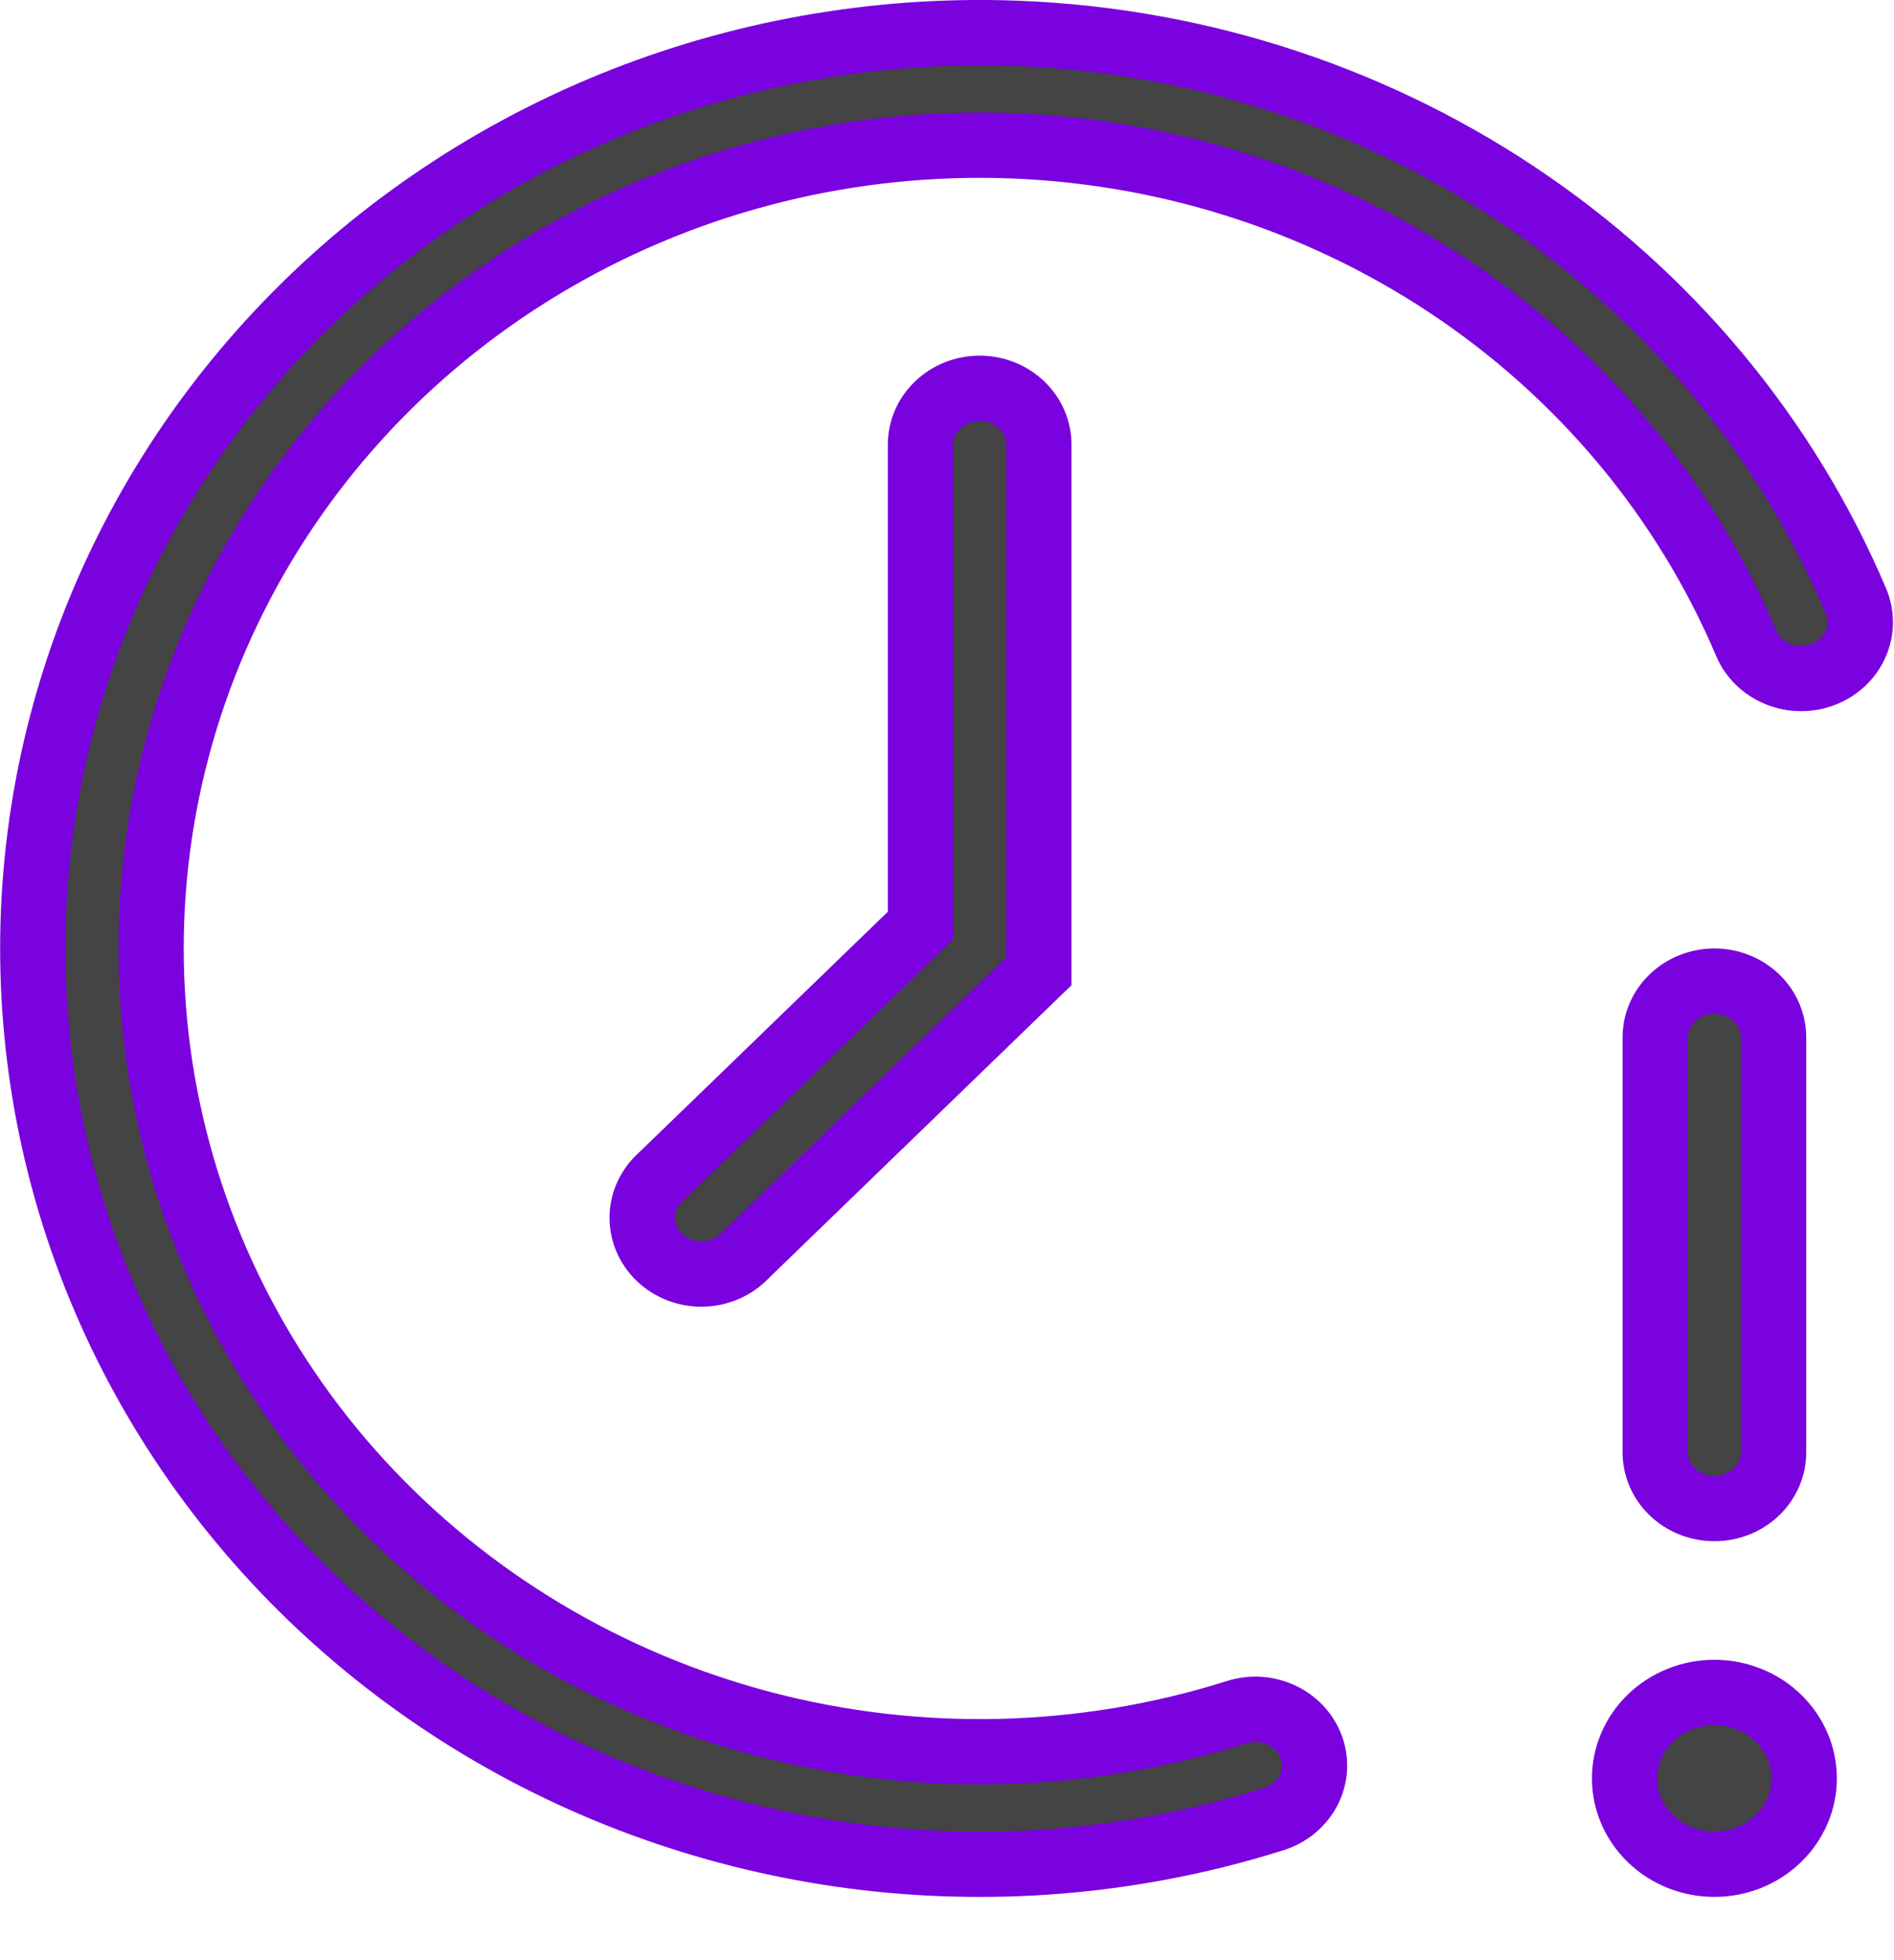 <svg width="29" height="30" viewBox="0 0 29 30" fill="none" xmlns="http://www.w3.org/2000/svg">
<path d="M18.935 26.205L18.935 26.205C19.167 26.131 19.42 26.15 19.637 26.257C19.853 26.363 20.012 26.545 20.084 26.759C20.156 26.972 20.138 27.204 20.032 27.405C19.926 27.607 19.739 27.765 19.507 27.839C17.499 28.473 15.372 28.676 13.275 28.433C11.177 28.189 9.161 27.506 7.366 26.431C5.571 25.356 4.041 23.916 2.883 22.212C1.725 20.508 0.966 18.581 0.658 16.566C0.35 14.55 0.5 12.494 1.098 10.54C1.696 8.586 2.728 6.781 4.122 5.251C5.517 3.72 7.241 2.502 9.175 1.681C11.109 0.861 13.206 0.459 15.318 0.503C18.143 0.563 20.888 1.419 23.215 2.966C25.542 4.512 27.349 6.68 28.419 9.202C28.462 9.306 28.485 9.416 28.484 9.526C28.484 9.637 28.461 9.747 28.416 9.85C28.372 9.953 28.306 10.048 28.222 10.129C28.138 10.209 28.038 10.274 27.927 10.318C27.815 10.362 27.696 10.385 27.574 10.384C27.453 10.384 27.334 10.36 27.223 10.315C26.998 10.224 26.825 10.053 26.737 9.845L26.737 9.844C25.797 7.629 24.212 5.729 22.176 4.376C20.14 3.024 17.743 2.277 15.277 2.225C12.812 2.173 10.383 2.818 8.289 4.083C6.195 5.348 4.525 7.179 3.487 9.352C2.448 11.526 2.088 13.947 2.45 16.318C2.813 18.689 3.882 20.903 5.524 22.691C7.167 24.478 9.31 25.761 11.691 26.385C14.072 27.008 16.59 26.946 18.935 26.205ZM13.942 14.313L14.094 14.165V13.953V6.804C14.094 6.581 14.185 6.364 14.354 6.201C14.522 6.038 14.755 5.943 15 5.943C15.246 5.943 15.478 6.038 15.647 6.201C15.815 6.364 15.906 6.581 15.906 6.804V14.867L15.646 15.118L15.646 15.118L11.42 19.206L11.414 19.212L11.408 19.219C11.325 19.304 11.226 19.373 11.113 19.422C11.001 19.47 10.879 19.497 10.755 19.499C10.631 19.501 10.508 19.479 10.394 19.434C10.28 19.39 10.178 19.324 10.092 19.241C10.007 19.158 9.941 19.061 9.896 18.955C9.852 18.849 9.831 18.736 9.833 18.623C9.835 18.51 9.86 18.398 9.909 18.293C9.957 18.189 10.027 18.093 10.115 18.014L10.121 18.008L10.128 18.002L13.942 14.313ZM27.625 27.218C27.625 27.561 27.484 27.893 27.228 28.141C26.972 28.39 26.62 28.532 26.25 28.532C25.88 28.532 25.529 28.39 25.272 28.141C25.016 27.893 24.875 27.561 24.875 27.218C24.875 26.874 25.016 26.542 25.272 26.294C25.529 26.045 25.88 25.903 26.25 25.903C26.62 25.903 26.972 26.045 27.228 26.294C27.484 26.542 27.625 26.874 27.625 27.218ZM26.897 15.274C27.065 15.437 27.156 15.654 27.156 15.877V22.228C27.156 22.451 27.065 22.668 26.897 22.831C26.728 22.994 26.496 23.088 26.25 23.088C26.005 23.088 25.772 22.994 25.604 22.831C25.435 22.668 25.344 22.451 25.344 22.228V15.877C25.344 15.654 25.435 15.437 25.604 15.274C25.772 15.111 26.005 15.016 26.25 15.016C26.496 15.016 26.728 15.111 26.897 15.274Z" fill="#444444" stroke="#7902DF"/>
</svg>
